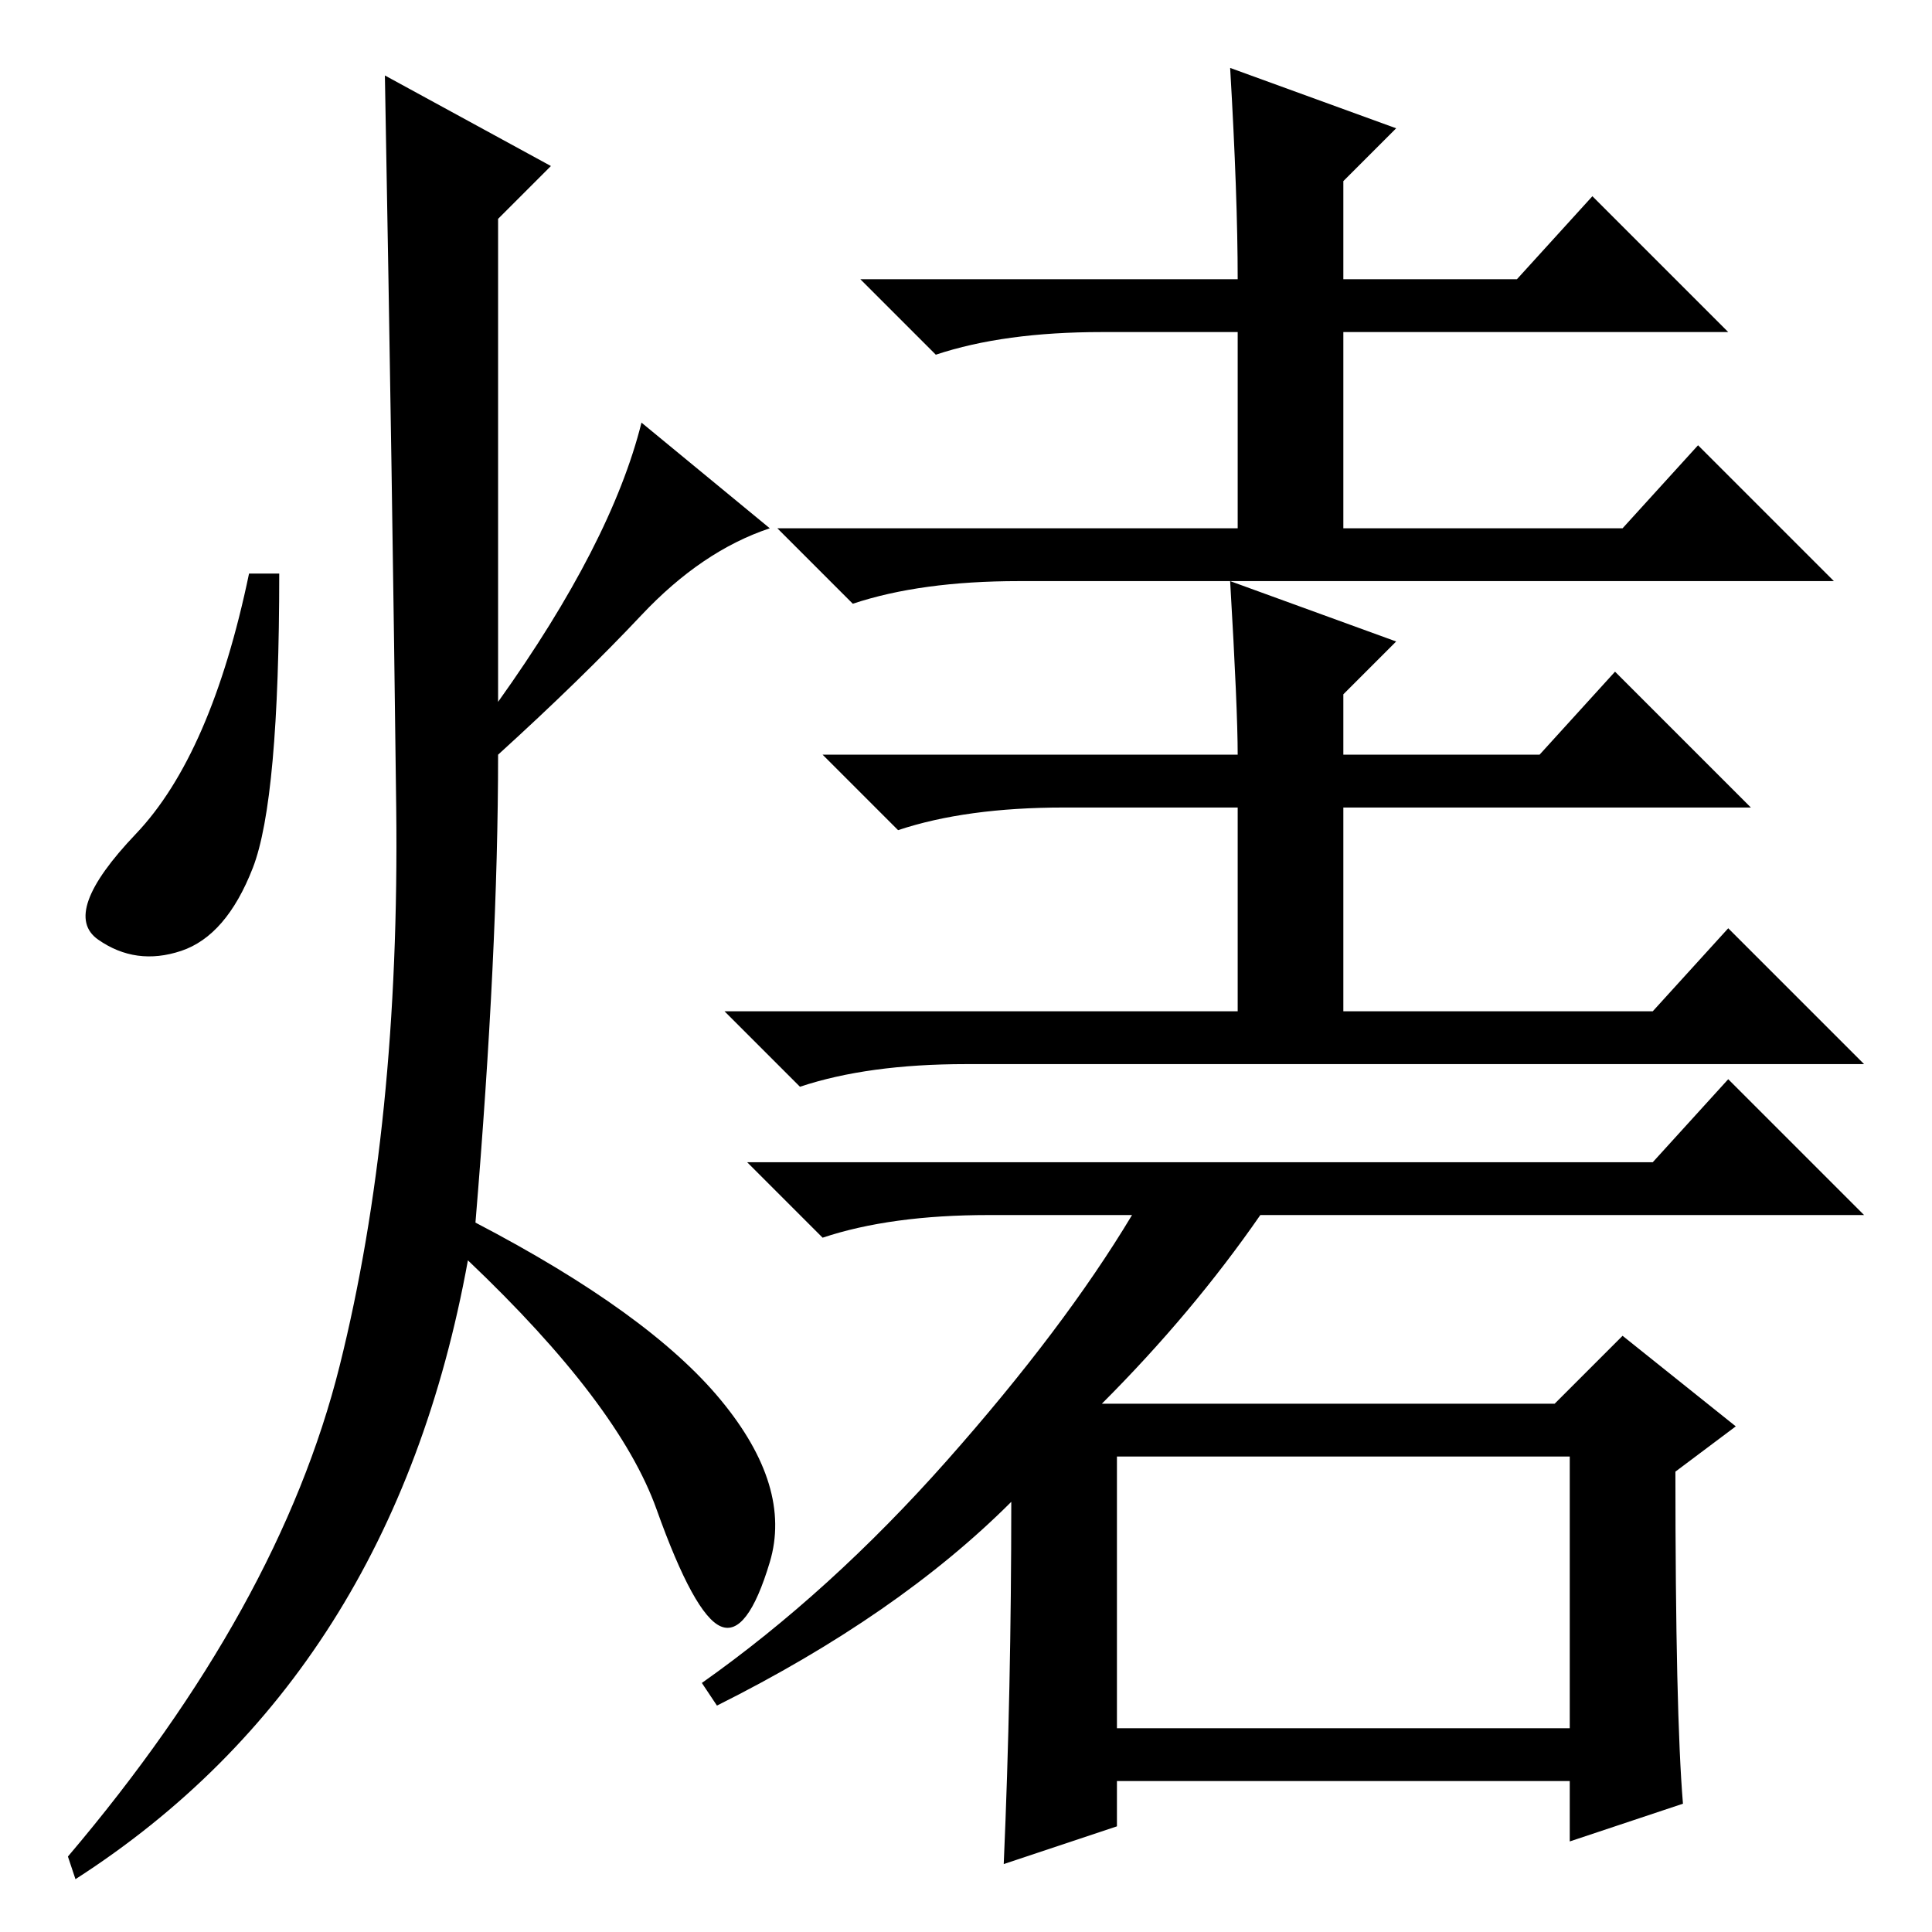 <?xml version="1.0" standalone="no"?>
<!DOCTYPE svg PUBLIC "-//W3C//DTD SVG 1.1//EN" "http://www.w3.org/Graphics/SVG/1.1/DTD/svg11.dtd" >
<svg xmlns="http://www.w3.org/2000/svg" xmlns:xlink="http://www.w3.org/1999/xlink" version="1.1" viewBox="0 -36 256 256">
  <g transform="matrix(1 0 0 -1 0 220)">
   <path fill="currentColor"
d="M73 234l-7 -7v-64q15 21 19 37l17 -14q-9 -3 -17 -11.5t-19 -18.5q0 -26 -3 -62q23 -12 32.5 -23.5t6.5 -21.5t-6.5 -8.5t-8.5 15.5t-25 33q-10 -55 -52 -82l-1 3q28 33 36 65t7.5 74t-1.5 97zM33.5 141q-3.5 -9 -9.5 -11t-11 1.5t5 14t15 34.5h4q0 -30 -3.5 -39z
M163 179h-28q-13 0 -22 -3l-10 10h61v26h-18q-13 0 -22 -3l-10 10h50q0 11 -1 28l22 -8l-7 -7v-13h23l10 11l18 -18h-51v-26h37l10 11l18 -18h-80zM128 115q-13 0 -22 -3l-10 10h68v27h-23q-13 0 -22 -3l-10 10h55q0 6 -1 23l22 -8l-7 -7v-8h26l10 11l18 -18h-54v-27h41
l10 11l18 -18h-119zM148 27h60v36h-60v-36zM223 17l-15 -5v8h-60v-6l-15 -5q1 23 1 48q-15 -15 -39 -27l-2 3q17 12 32.5 29.5t24.5 32.5h-19q-13 0 -22 -3l-10 10h120l10 11l18 -18h-80q-9 -13 -21 -25h60l9 9l15 -12l-8 -6q0 -32 1 -44z" />
  </g>

</svg>
